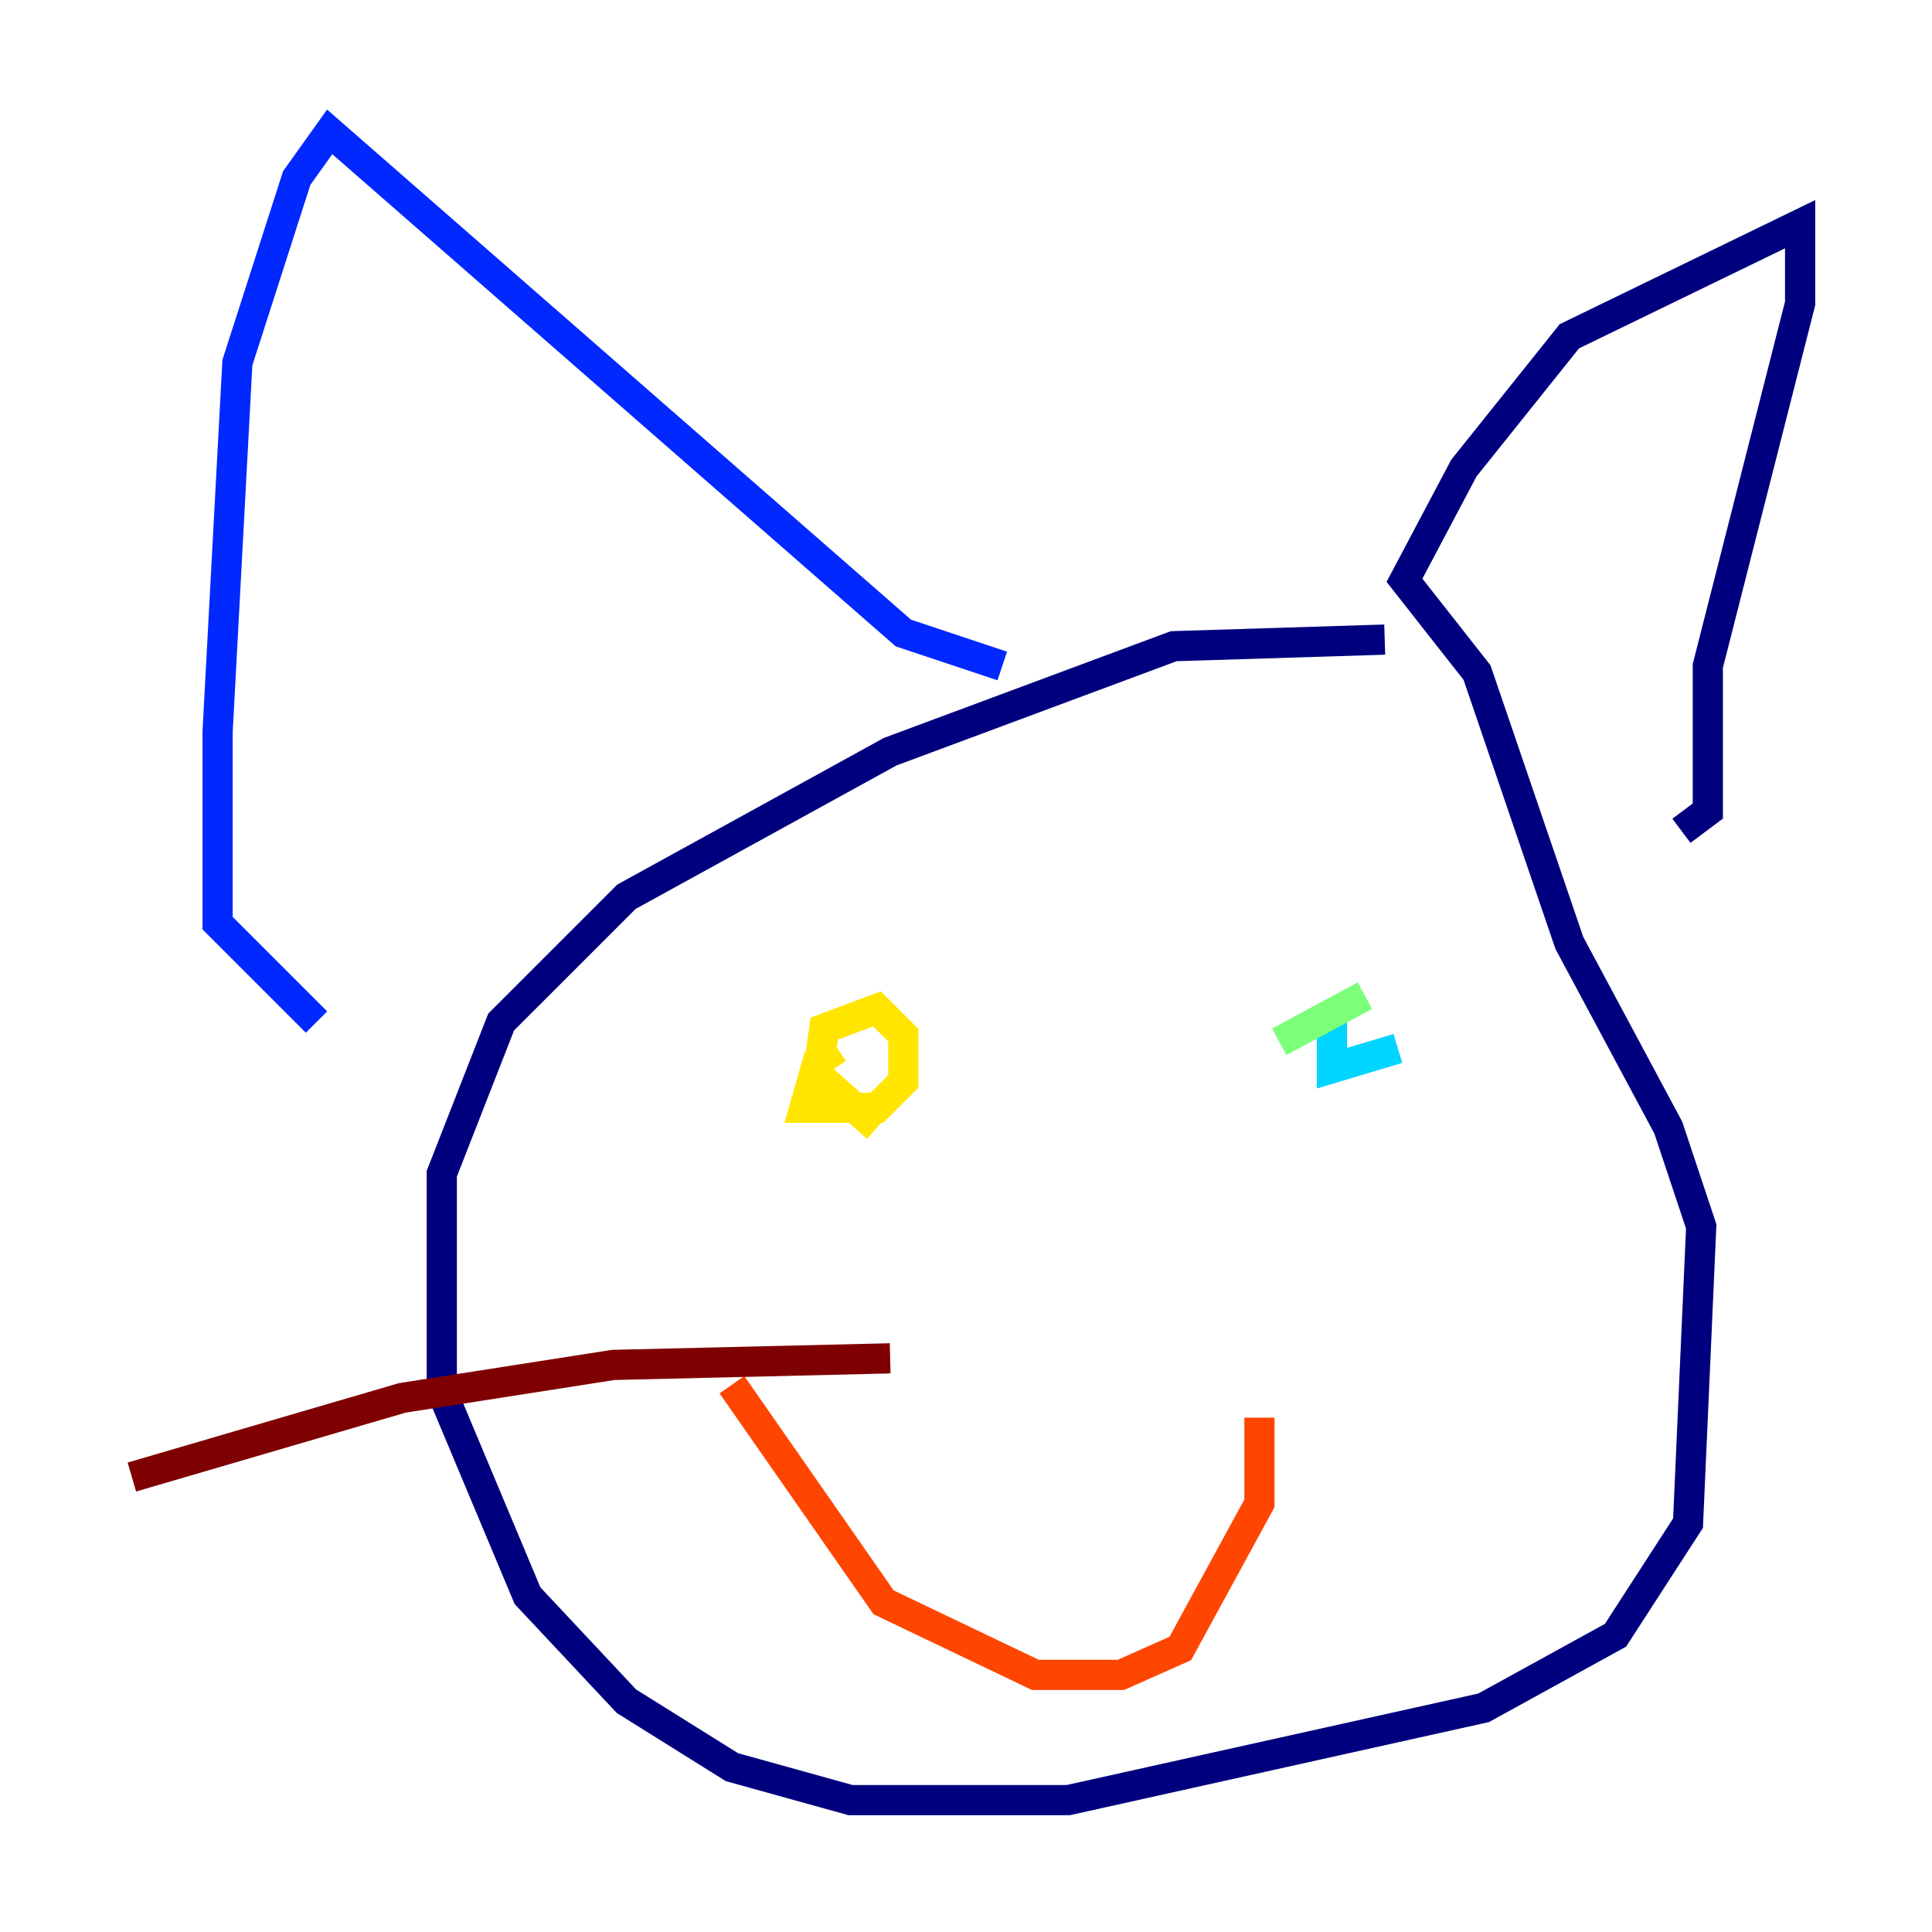 <?xml version="1.0" encoding="utf-8" ?>
<svg baseProfile="tiny" height="128" version="1.2" viewBox="0,0,128,128" width="128" xmlns="http://www.w3.org/2000/svg" xmlns:ev="http://www.w3.org/2001/xml-events" xmlns:xlink="http://www.w3.org/1999/xlink"><defs /><polyline fill="none" points="91.741,42.375 77.761,42.812 58.976,49.802 41.502,59.413 33.201,67.713 29.27,77.761 29.27,92.177 34.949,105.72 41.502,112.71 48.492,117.079 56.355,119.263 70.771,119.263 98.293,113.147 107.031,108.341 111.836,100.915 112.71,81.256 110.526,74.703 103.973,62.471 97.857,44.56 93.051,38.444 96.983,31.017 103.973,22.28 119.263,14.853 119.263,20.096 113.147,44.123 113.147,53.734 111.399,55.044" stroke="#00007f" stroke-width="2" /><polyline fill="none" points="66.403,44.123 59.85,41.939 21.843,8.737 19.659,11.795 15.727,24.027 14.416,48.492 14.416,61.16 20.969,67.713" stroke="#0028ff" stroke-width="2" /><polyline fill="none" points="88.246,67.276 88.246,70.771 92.614,69.461" stroke="#00d4ff" stroke-width="2" /><polyline fill="none" points="90.43,65.966 84.751,69.024" stroke="#7cff79" stroke-width="2" /><polyline fill="none" points="55.481,69.461 54.171,70.335 53.297,73.392 58.102,73.392 59.85,71.645 59.85,68.587 58.102,66.84 54.608,68.15 54.171,71.208 58.102,74.703" stroke="#ffe500" stroke-width="2" /><polyline fill="none" points="48.492,91.741 58.539,106.157 68.587,110.963 74.266,110.963 78.198,109.215 83.44,99.604 83.44,93.925" stroke="#ff4600" stroke-width="2" /><polyline fill="none" points="58.976,89.993 40.628,90.43 26.648,92.614 8.737,97.857" stroke="#7f0000" stroke-width="2" /></svg>